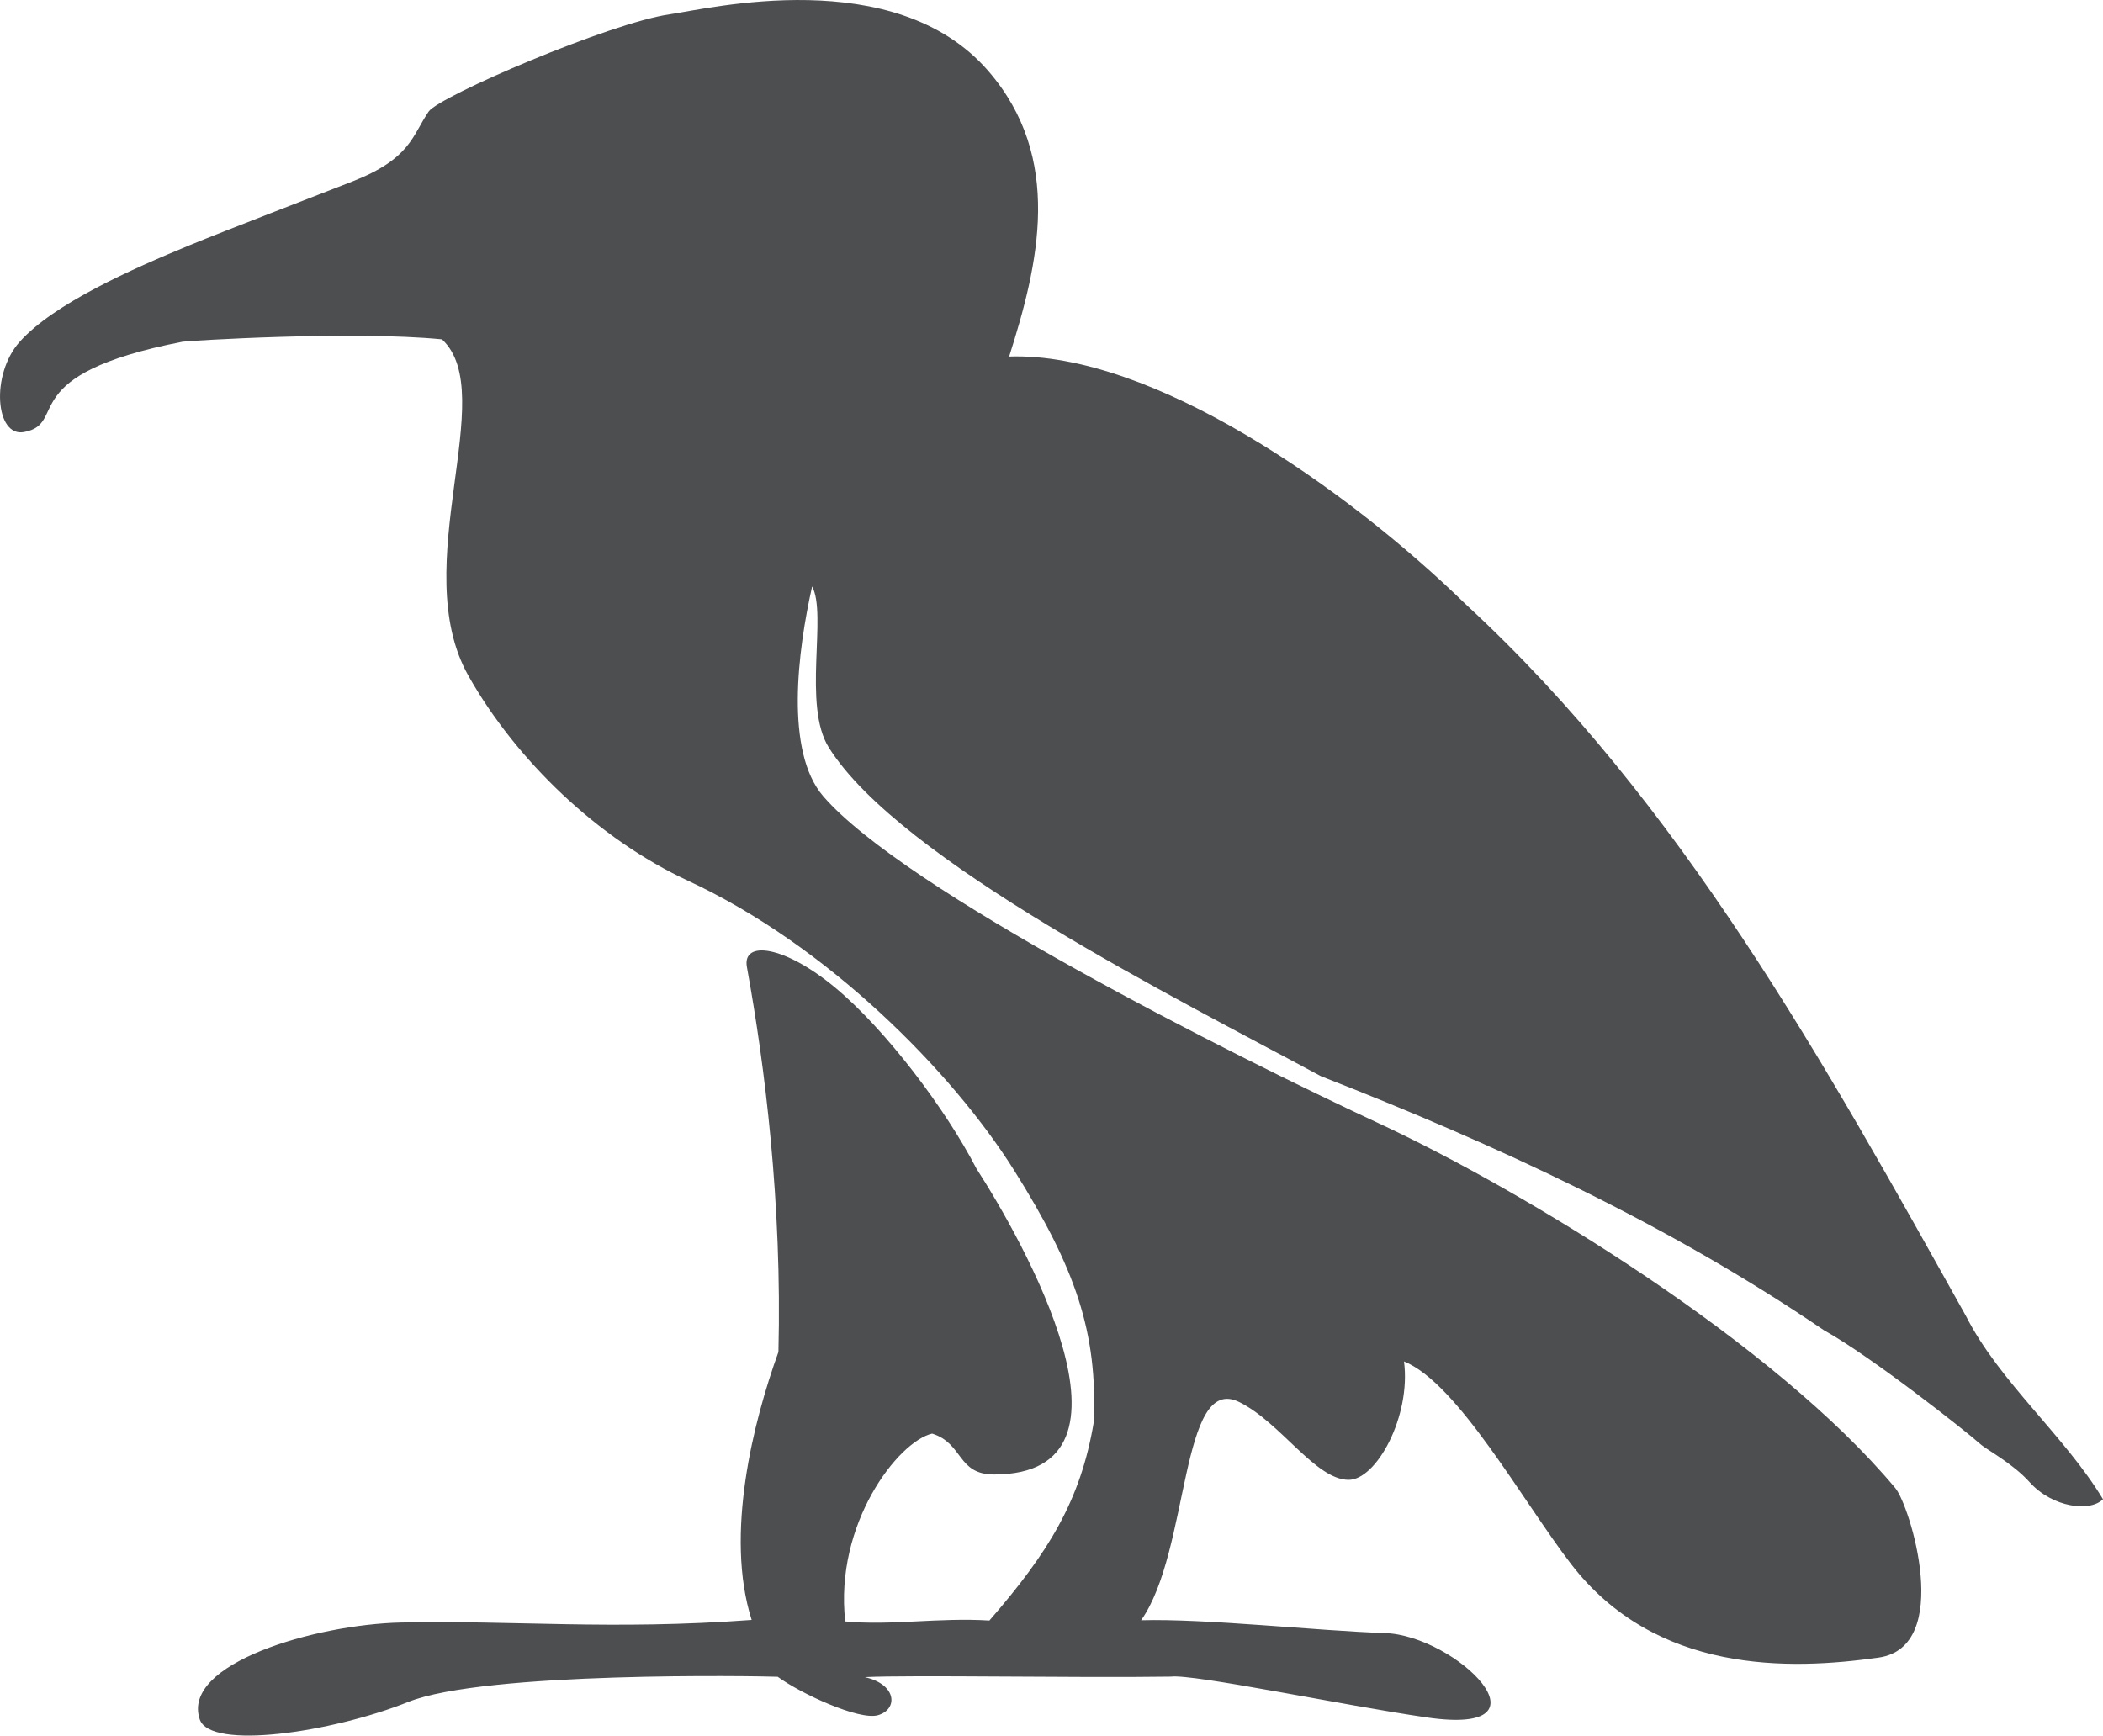 <?xml version="1.0" encoding="UTF-8" standalone="no"?>
<svg
   xmlns:dc="http://purl.org/dc/elements/1.1/"
   xmlns:cc="http://creativecommons.org/ns#"
   xmlns:rdf="http://www.w3.org/1999/02/22-rdf-syntax-ns#"
   xmlns:svg="http://www.w3.org/2000/svg"
   xmlns="http://www.w3.org/2000/svg"
   xmlns:xlink="http://www.w3.org/1999/xlink"
   xmlns:sodipodi="http://sodipodi.sourceforge.net/DTD/sodipodi-0.dtd"
   xmlns:inkscape="http://www.inkscape.org/namespaces/inkscape"
   width="406.03"
   height="335.139"
   id="svg2"
   sodipodi:version="0.32"
   inkscape:version="1.0 (4035a4f, 2020-05-01)"
   version="1.0"
   sodipodi:docname="dCache-logo.svg"
   inkscape:output_extension="org.inkscape.output.svg.inkscape">
  <defs
     id="defs4">
    <linearGradient
       id="linearGradient3606">
      <stop
         style="stop-color:#7d86e7;stop-opacity:1;"
         offset="0"
         id="stop3616" />
      <stop
         style="stop-color:#0011b7;stop-opacity:1;"
         offset="1"
         id="stop3612" />
    </linearGradient>
    <inkscape:perspective
       sodipodi:type="inkscape:persp3d"
       inkscape:vp_x="0 : 67.087964 : 1"
       inkscape:vp_y="0 : 1000 : 0"
       inkscape:vp_z="405.92639 : 67.087964 : 1"
       inkscape:persp3d-origin="202.9632 : 11.445724 : 1"
       id="perspective8" />
    <radialGradient
       inkscape:collect="always"
       xlink:href="#linearGradient3606"
       id="radialGradient3614"
       cx="43.432"
       cy="73.35"
       fx="43.432"
       fy="73.35"
       r="203.015"
       gradientTransform="matrix(1.168,1.569,-1.029,0.766,145.736,-70.817)"
       gradientUnits="userSpaceOnUse" />
    <radialGradient
       inkscape:collect="always"
       xlink:href="#linearGradient3606"
       id="radialGradient2894"
       gradientUnits="userSpaceOnUse"
       gradientTransform="matrix(1.168,1.569,-1.029,0.766,-547.576,-537.626)"
       cx="43.432"
       cy="73.35"
       fx="43.432"
       fy="73.35"
       r="203.015" />
    <radialGradient
       inkscape:collect="always"
       xlink:href="#linearGradient3606"
       id="radialGradient2902"
       gradientUnits="userSpaceOnUse"
       gradientTransform="matrix(1.168,1.569,-1.029,0.766,-274.346,-831.625)"
       cx="43.432"
       cy="73.35"
       fx="43.432"
       fy="73.35"
       r="203.015" />
  </defs>
  <sodipodi:namedview
     id="base"
     pagecolor="#ffffff"
     bordercolor="#666666"
     borderopacity="1.0"
     gridtolerance="10000"
     guidetolerance="10"
     objecttolerance="10"
     inkscape:pageopacity="0.0"
     inkscape:pageshadow="2"
     inkscape:zoom="0.35"
     inkscape:cx="-401.00765"
     inkscape:cy="536.65531"
     inkscape:document-units="px"
     inkscape:current-layer="layer1"
     inkscape:window-width="1209"
     inkscape:window-height="982"
     inkscape:window-x="507"
     inkscape:window-y="23"
     showguides="true"
     inkscape:guide-bbox="true"
     showgrid="false"
     inkscape:window-maximized="0"
     inkscape:document-rotation="0" />
  <g
     style="display:inline"
     inkscape:label="Layer 1"
     inkscape:groupmode="layer"
     id="layer1"
     transform="translate(-34.726,-35.073)">
    <g
       id="g2917"
       transform="translate(442.857,772.571)">
      <path
         style="fill:#4c4e50;fill-opacity:1"
         d="m -369.561,-405.474 c -3.674,-10.797 22.38,-18.355 38.832,-18.717 21.438,-0.471 40.806,1.509 67.721,-0.502 -5.247,-16.512 0.362,-38.424 5.168,-51.745 0.721,-28.741 -2.622,-55.306 -6.082,-74.321 -0.949,-5.213 7.183,-4.223 17.024,3.953 9.841,8.176 21.39,23.537 27.277,34.941 8.562,13.235 34.725,59.092 3.418,59.087 -7.173,-0.001 -5.859,-5.966 -11.955,-7.894 -6.601,1.535 -18.896,17.471 -16.78,36.269 8.886,0.846 18.004,-0.784 27.831,-0.174 11.441,-13.154 17.637,-23.249 20.156,-38.328 0.731,-17.299 -3.472,-29.65 -15.403,-48.641 -11.932,-18.991 -35.966,-43.365 -62.926,-55.877 -17.344,-8.049 -33.159,-23.204 -42.413,-39.584 -11.937,-21.128 6.213,-54.446 -5.103,-64.964 -17.405,-1.718 -49.221,0.289 -50.079,0.456 -32.861,6.384 -21.865,15.812 -30.624,17.445 -5.523,1.03 -6.47,-11.112 -0.841,-17.418 6.604,-7.398 21.702,-14.073 32.917,-18.697 6.937,-2.86 23.881,-9.351 31.355,-12.283 11.273,-4.422 11.498,-8.832 14.704,-13.5 2.009,-2.926 34.959,-17.111 46.506,-18.764 7.556,-1.082 43.48,-9.872 61.508,10.903 14.606,16.832 9.747,37.315 4.057,55.174 27.485,-0.923 65.142,25.396 88.246,47.929 41.578,38.386 69.192,88.505 96.485,137.34 6.434,12.682 19.117,23.19 26.463,35.389 -2.501,2.515 -9.736,1.612 -14.134,-3.26 -3.407,-3.773 -8.272,-6.239 -9.586,-7.422 -2.614,-2.354 -21.037,-16.903 -30.138,-21.937 -30.125,-20.523 -63.313,-35.86 -97.152,-49.076 -27.264,-14.717 -81.33,-41.612 -95.014,-63.482 -5.091,-8.137 -0.271,-25.699 -3.209,-31.082 -2.759,12.296 -5.329,31.846 2.145,40.513 15.614,18.105 78.702,49.865 107.191,63.124 28.782,13.395 76.673,42.737 99.817,70.494 2.798,3.356 11.261,30.645 -3.248,32.706 -17.25,2.45 -43.032,3.177 -59.401,-18.103 -9.282,-12.066 -21.865,-34.898 -32.228,-39.085 1.387,10.6 -5.351,22.976 -10.769,22.866 -6.408,-0.126 -13.025,-11.046 -21.019,-15.01 -11.487,-5.697 -9.536,28.811 -18.97,42.122 12.362,-0.354 33.841,2.035 47.061,2.478 13.819,0.463 33.512,19.979 8.135,16.295 -16.397,-2.381 -45.073,-8.439 -49.47,-7.885 -18.37,0.269 -50.163,-0.353 -59.069,0.097 6.257,1.415 6.419,6.254 2.529,7.353 -3.655,1.033 -14.936,-4.187 -19.347,-7.422 -3.78,-0.141 -56.467,-1.075 -71.336,4.861 -14.869,5.935 -38.222,9.336 -40.249,3.38 z"
         id="path2900"
         sodipodi:nodetypes="csccsscscccczsscssssssssccccssccscszssscsscsscczczs" />
    </g>
  </g>
</svg>
